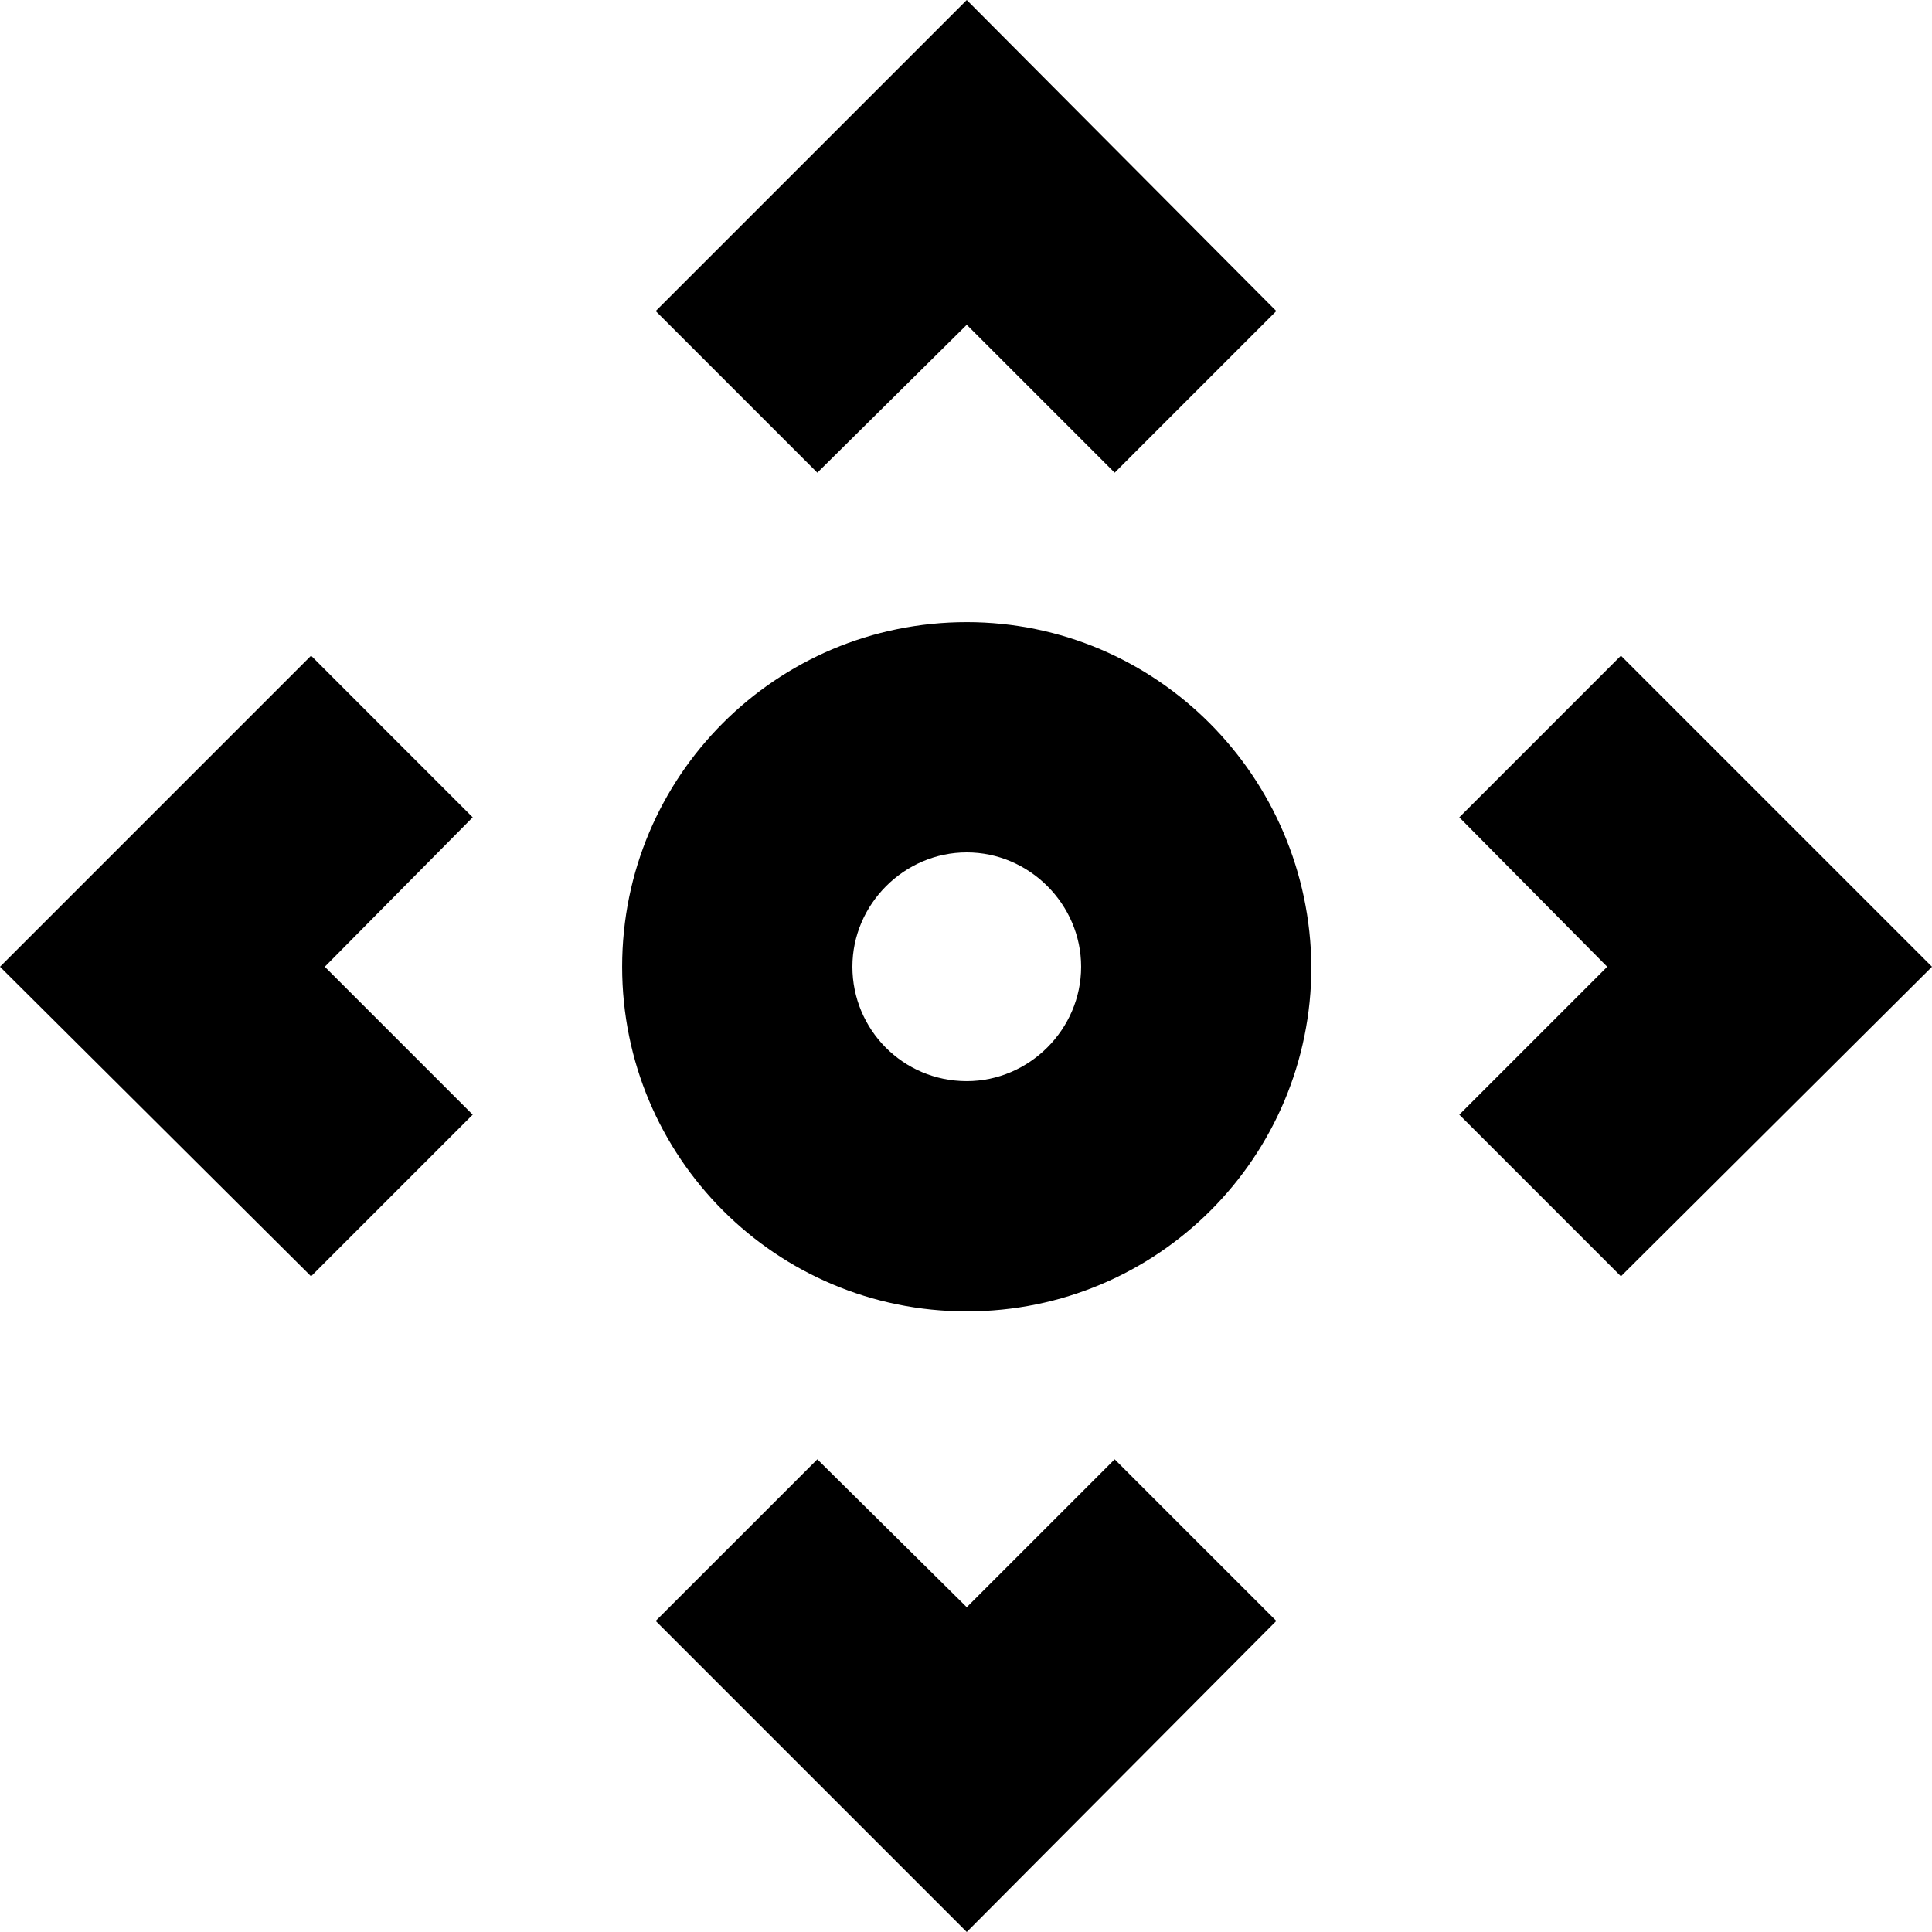 <?xml version="1.0" encoding="utf-8"?>
<!-- Generator: Adobe Illustrator 22.1.0, SVG Export Plug-In . SVG Version: 6.00 Build 0)  -->
<svg version="1.1" id="Capa_1" xmlns="http://www.w3.org/2000/svg" xmlns:xlink="http://www.w3.org/1999/xlink" x="0px" y="0px"
	 viewBox="0 0 126.7 126.7" style="enable-background:new 0 0 126.7 126.7;" xml:space="preserve">
<g>
	<g>
		<path d="M63.4,40.8c-12.5,0-22.6,10.1-22.6,22.6c0,12.5,10.1,22.6,22.6,22.6c12.5,0,22.6-10.1,22.6-22.6
			C85.9,50.9,75.8,40.8,63.4,40.8z M63.4,70.9c-4.2,0-7.5-3.4-7.5-7.5s3.4-7.5,7.5-7.5s7.5,3.4,7.5,7.5
			C70.9,67.5,67.5,70.9,63.4,70.9z"/>
	</g>
</g>
<g>
	<g>
		<polygon points="63.4,0 43,20.4 53.6,31 63.4,21.3 73.1,31 83.7,20.4 		"/>
	</g>
</g>
<g>
	<g>
		<polygon points="31,53.6 20.4,43 0,63.4 20.4,83.7 31,73.1 21.3,63.4 		"/>
	</g>
</g>
<g>
	<g>
		<polygon points="73.1,95.7 63.4,105.4 53.6,95.7 43,106.3 63.4,126.7 83.7,106.3 		"/>
	</g>
</g>
<g>
	<g>
		<polygon points="106.3,43 95.7,53.6 105.4,63.4 95.7,73.1 106.3,83.7 126.7,63.4 		"/>
	</g>
</g>
</svg>
